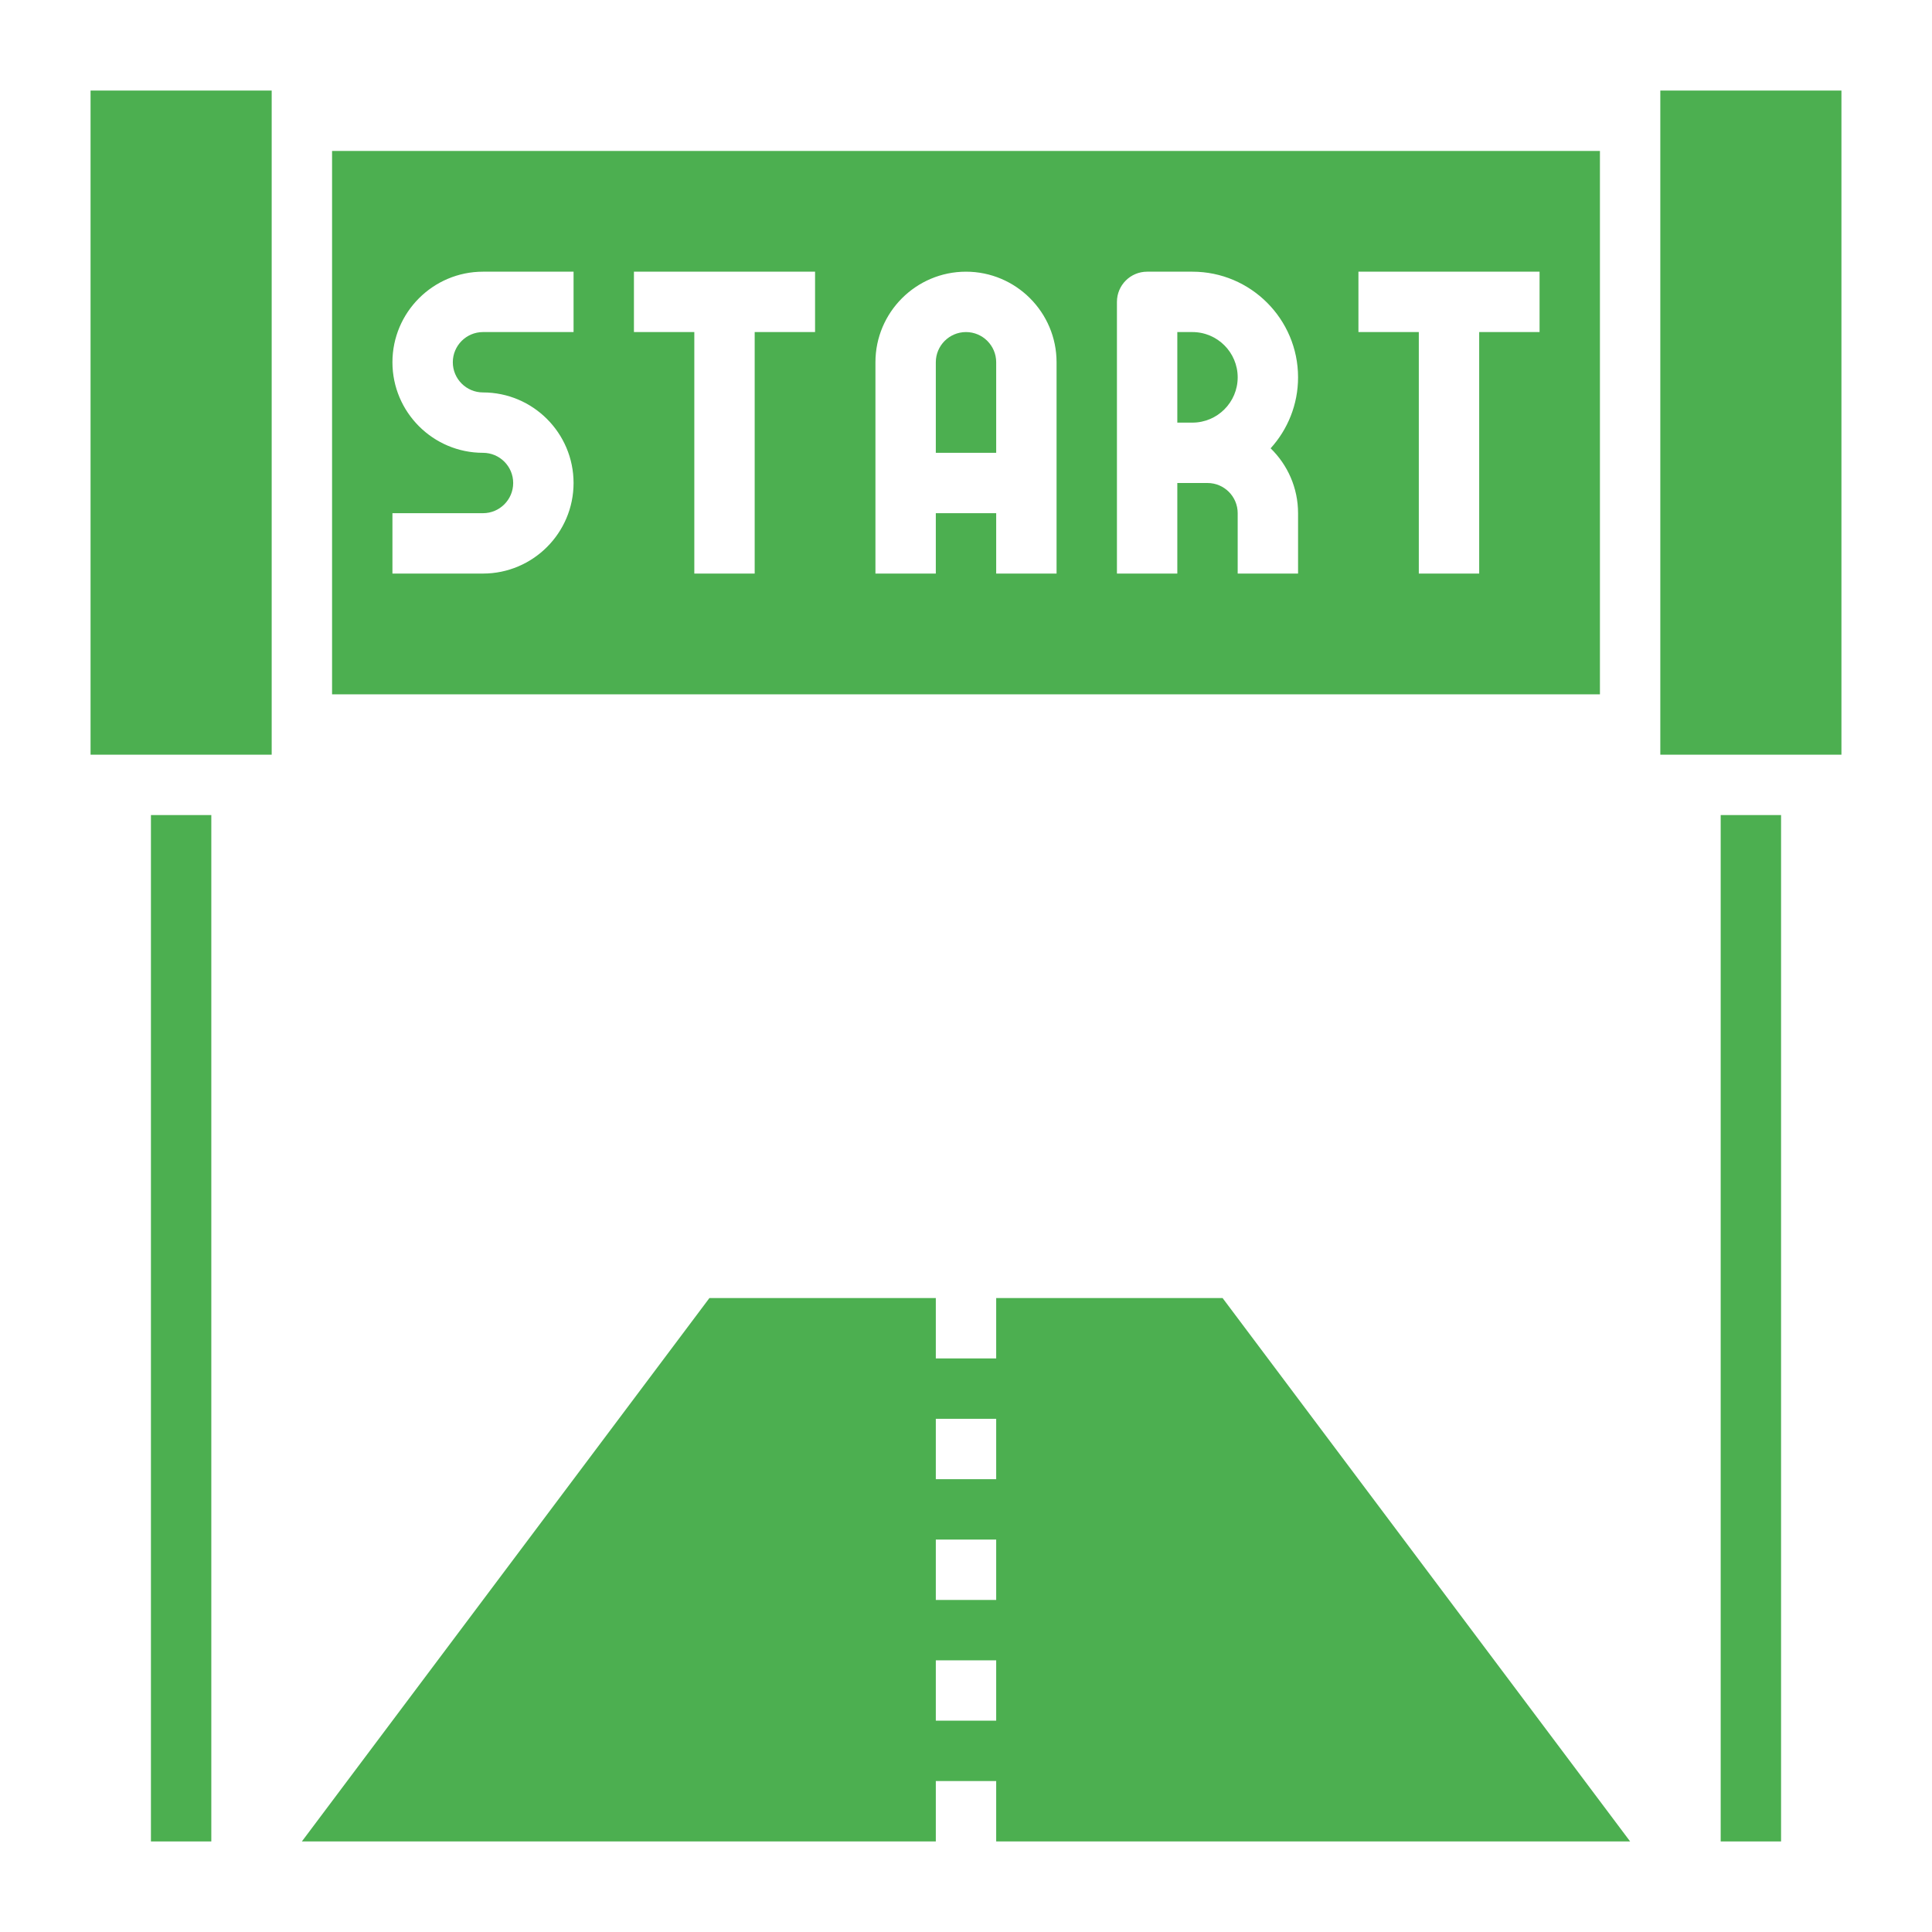 <?xml version="1.0"?>
<svg xmlns="http://www.w3.org/2000/svg" xmlns:xlink="http://www.w3.org/1999/xlink" xmlns:svgjs="http://svgjs.com/svgjs" version="1.1" width="512" height="512" x="0" y="0" viewBox="0 0 64 64" style="enable-background:new 0 0 512 512" xml:space="preserve" class=""><g><path xmlns="http://www.w3.org/2000/svg" d="m53 5h-42v18h42zm-34 6h-3c-.552 0-1 .449-1 1s.448 1 1 1c1.654 0 3 1.346 3 3s-1.346 3-3 3h-3v-2h3c.552 0 1-.449 1-1s-.448-1-1-1c-1.654 0-3-1.346-3-3s1.346-3 3-3h3zm8 0h-2v8h-2v-8h-2v-2h6zm8 8h-2v-2h-2v2h-2v-7c0-1.654 1.346-3 3-3s3 1.346 3 3zm8-2v2h-2v-2c0-.551-.448-1-1-1h-1v3h-2v-9c0-.552.447-1 1-1h1.5c1.93 0 3.5 1.57 3.5 3.5 0 .904-.345 1.729-.909 2.351.56.545.909 1.307.909 2.149zm8-6h-2v8h-2v-8h-2v-2h6z" fill="#4caf50" data-original="#000000" style="" class=""/><path xmlns="http://www.w3.org/2000/svg" d="m5 27h2v34h-2z" fill="#4caf50" data-original="#000000" style="" class=""/><path xmlns="http://www.w3.org/2000/svg" d="m3 3h6v22h-6z" fill="#4caf50" data-original="#000000" style="" class=""/><path xmlns="http://www.w3.org/2000/svg" d="m32 11c-.552 0-1 .449-1 1v3h2v-3c0-.551-.448-1-1-1z" fill="#4caf50" data-original="#000000" style="" class=""/><path xmlns="http://www.w3.org/2000/svg" d="m39.5 11h-.5v3h.5c.827 0 1.5-.673 1.5-1.5s-.673-1.5-1.5-1.5z" fill="#4caf50" data-original="#000000" style="" class=""/><path xmlns="http://www.w3.org/2000/svg" d="m33 43v2h-2v-2h-7.5l-13.5 18h21v-2h2v2h21l-13.5-18zm0 14h-2v-2h2zm0-4h-2v-2h2zm0-4h-2v-2h2z" fill="#4caf50" data-original="#000000" style="" class=""/><path xmlns="http://www.w3.org/2000/svg" d="m57 27h2v34h-2z" fill="#4caf50" data-original="#000000" style="" class=""/><path xmlns="http://www.w3.org/2000/svg" d="m55 3h6v22h-6z" fill="#4caf50" data-original="#000000" style="" class=""/></g></svg>
